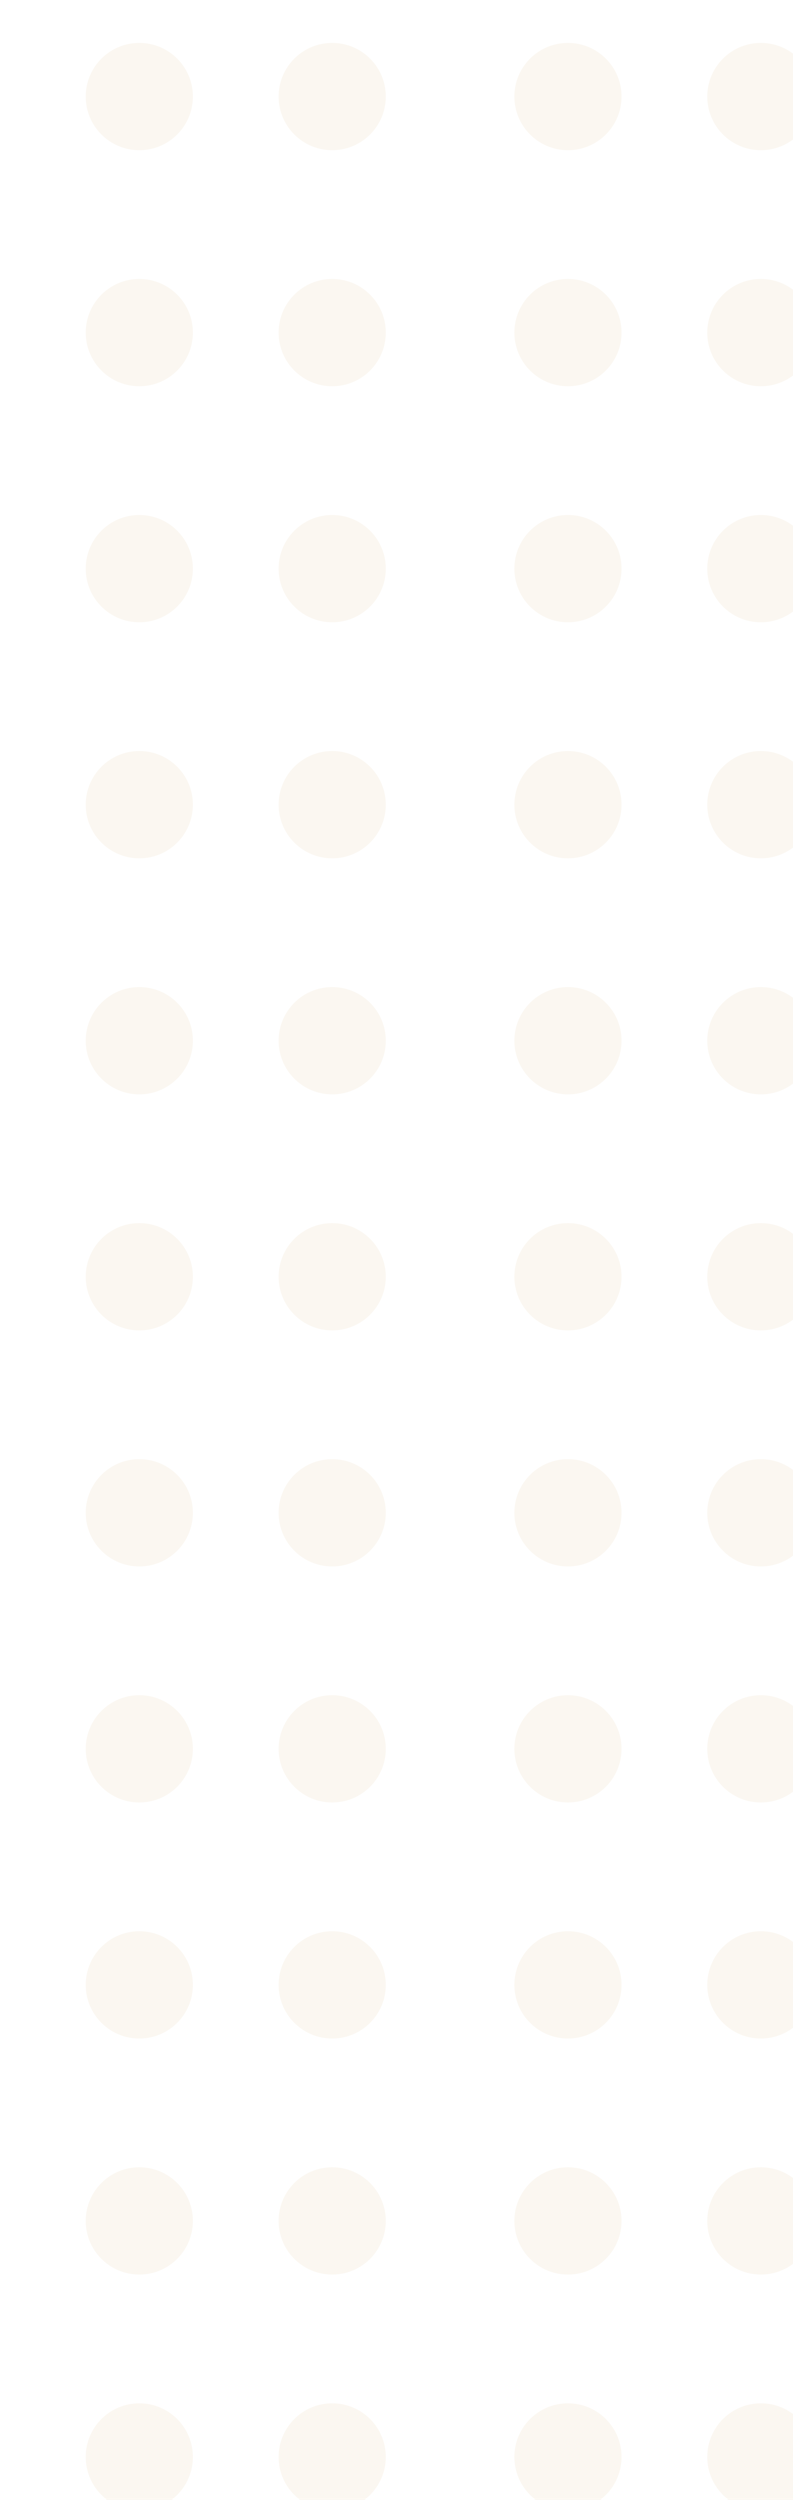 <svg xmlns="http://www.w3.org/2000/svg" xmlns:xlink="http://www.w3.org/1999/xlink" width="74" height="233" viewBox="0 0 74 233">
  <defs>
    <clipPath id="clip-path">
      <rect id="Rectangle_27483" data-name="Rectangle 27483" width="74" height="233" transform="translate(0 1092)" fill="#fff" stroke="#707070" stroke-width="1"/>
    </clipPath>
    <clipPath id="clip-path-2">
      <rect id="Rectangle_27461" data-name="Rectangle 27461" width="168" height="252" transform="translate(-62 1148)" fill="#fff" stroke="#707070" stroke-width="1"/>
    </clipPath>
  </defs>
  <g id="Mask_Group_37" data-name="Mask Group 37" transform="translate(0 -1092)" clip-path="url(#clip-path)">
    <g id="Mask_Group_24" data-name="Mask Group 24" transform="translate(-10 -62)" clip-path="url(#clip-path-2)">
      <g id="Group_176588" data-name="Group 176588" transform="translate(84 -617)">
        <g id="Group_176578" data-name="Group 176578" transform="translate(-146 -889)" opacity="0.25">
          <g id="Group_176570" data-name="Group 176570" transform="translate(-1404 2407)" opacity="0.38">
            <circle id="Ellipse_6416" data-name="Ellipse 6416" cx="5" cy="5" r="5" transform="translate(1542 257)" fill="#cdaa6a"/>
            <circle id="Ellipse_6417" data-name="Ellipse 6417" cx="5" cy="5" r="5" transform="translate(1542 279)" fill="#cdaa6a"/>
            <circle id="Ellipse_6418" data-name="Ellipse 6418" cx="5" cy="5" r="5" transform="translate(1542 301)" fill="#cdaa6a"/>
            <circle id="Ellipse_6419" data-name="Ellipse 6419" cx="5" cy="5" r="5" transform="translate(1542 323)" fill="#cdaa6a"/>
            <circle id="Ellipse_6420" data-name="Ellipse 6420" cx="5" cy="5" r="5" transform="translate(1542 367)" fill="#cdaa6a"/>
            <circle id="Ellipse_6421" data-name="Ellipse 6421" cx="5" cy="5" r="5" transform="translate(1542 345)" fill="#cdaa6a"/>
            <circle id="Ellipse_6422" data-name="Ellipse 6422" cx="5" cy="5" r="5" transform="translate(1524 257)" fill="#cdaa6a"/>
            <circle id="Ellipse_6423" data-name="Ellipse 6423" cx="5" cy="5" r="5" transform="translate(1524 279)" fill="#cdaa6a"/>
            <circle id="Ellipse_6424" data-name="Ellipse 6424" cx="5" cy="5" r="5" transform="translate(1524 301)" fill="#cdaa6a"/>
            <circle id="Ellipse_6425" data-name="Ellipse 6425" cx="5" cy="5" r="5" transform="translate(1524 323)" fill="#cdaa6a"/>
            <circle id="Ellipse_6426" data-name="Ellipse 6426" cx="5" cy="5" r="5" transform="translate(1524 367)" fill="#cdaa6a"/>
            <circle id="Ellipse_6427" data-name="Ellipse 6427" cx="5" cy="5" r="5" transform="translate(1524 345)" fill="#cdaa6a"/>
          </g>
          <g id="Group_176571" data-name="Group 176571" transform="translate(-1444 2407)" opacity="0.38">
            <circle id="Ellipse_6428" data-name="Ellipse 6428" cx="5" cy="5" r="5" transform="translate(1542 257)" fill="#cdaa6a"/>
            <circle id="Ellipse_6429" data-name="Ellipse 6429" cx="5" cy="5" r="5" transform="translate(1542 279)" fill="#cdaa6a"/>
            <circle id="Ellipse_6430" data-name="Ellipse 6430" cx="5" cy="5" r="5" transform="translate(1542 301)" fill="#cdaa6a"/>
            <circle id="Ellipse_6431" data-name="Ellipse 6431" cx="5" cy="5" r="5" transform="translate(1542 323)" fill="#cdaa6a"/>
            <circle id="Ellipse_6432" data-name="Ellipse 6432" cx="5" cy="5" r="5" transform="translate(1542 367)" fill="#cdaa6a"/>
            <circle id="Ellipse_6433" data-name="Ellipse 6433" cx="5" cy="5" r="5" transform="translate(1542 345)" fill="#cdaa6a"/>
            <circle id="Ellipse_6434" data-name="Ellipse 6434" cx="5" cy="5" r="5" transform="translate(1524 257)" fill="#cdaa6a"/>
            <circle id="Ellipse_6435" data-name="Ellipse 6435" cx="5" cy="5" r="5" transform="translate(1524 279)" fill="#cdaa6a"/>
            <circle id="Ellipse_6436" data-name="Ellipse 6436" cx="5" cy="5" r="5" transform="translate(1524 301)" fill="#cdaa6a"/>
            <circle id="Ellipse_6437" data-name="Ellipse 6437" cx="5" cy="5" r="5" transform="translate(1524 323)" fill="#cdaa6a"/>
            <circle id="Ellipse_6438" data-name="Ellipse 6438" cx="5" cy="5" r="5" transform="translate(1524 367)" fill="#cdaa6a"/>
            <circle id="Ellipse_6439" data-name="Ellipse 6439" cx="5" cy="5" r="5" transform="translate(1524 345)" fill="#cdaa6a"/>
          </g>
          <g id="Group_176572" data-name="Group 176572" transform="translate(-1484 2407)" opacity="0.38">
            <circle id="Ellipse_6440" data-name="Ellipse 6440" cx="5" cy="5" r="5" transform="translate(1542 257)" fill="#cdaa6a"/>
            <circle id="Ellipse_6441" data-name="Ellipse 6441" cx="5" cy="5" r="5" transform="translate(1542 279)" fill="#cdaa6a"/>
            <circle id="Ellipse_6442" data-name="Ellipse 6442" cx="5" cy="5" r="5" transform="translate(1542 301)" fill="#cdaa6a"/>
            <circle id="Ellipse_6443" data-name="Ellipse 6443" cx="5" cy="5" r="5" transform="translate(1542 323)" fill="#cdaa6a"/>
            <circle id="Ellipse_6444" data-name="Ellipse 6444" cx="5" cy="5" r="5" transform="translate(1542 367)" fill="#cdaa6a"/>
            <circle id="Ellipse_6445" data-name="Ellipse 6445" cx="5" cy="5" r="5" transform="translate(1542 345)" fill="#cdaa6a"/>
            <circle id="Ellipse_6446" data-name="Ellipse 6446" cx="5" cy="5" r="5" transform="translate(1524 257)" fill="#cdaa6a"/>
            <circle id="Ellipse_6447" data-name="Ellipse 6447" cx="5" cy="5" r="5" transform="translate(1524 279)" fill="#cdaa6a"/>
            <circle id="Ellipse_6448" data-name="Ellipse 6448" cx="5" cy="5" r="5" transform="translate(1524 301)" fill="#cdaa6a"/>
            <circle id="Ellipse_6449" data-name="Ellipse 6449" cx="5" cy="5" r="5" transform="translate(1524 323)" fill="#cdaa6a"/>
            <circle id="Ellipse_6450" data-name="Ellipse 6450" cx="5" cy="5" r="5" transform="translate(1524 367)" fill="#cdaa6a"/>
            <circle id="Ellipse_6451" data-name="Ellipse 6451" cx="5" cy="5" r="5" transform="translate(1524 345)" fill="#cdaa6a"/>
          </g>
          <g id="Group_176573" data-name="Group 176573" transform="translate(-1524 2407)" opacity="0.38">
            <circle id="Ellipse_6452" data-name="Ellipse 6452" cx="5" cy="5" r="5" transform="translate(1542 257)" fill="#cdaa6a"/>
            <circle id="Ellipse_6453" data-name="Ellipse 6453" cx="5" cy="5" r="5" transform="translate(1542 279)" fill="#cdaa6a"/>
            <circle id="Ellipse_6454" data-name="Ellipse 6454" cx="5" cy="5" r="5" transform="translate(1542 301)" fill="#cdaa6a"/>
            <circle id="Ellipse_6455" data-name="Ellipse 6455" cx="5" cy="5" r="5" transform="translate(1542 323)" fill="#cdaa6a"/>
            <circle id="Ellipse_6456" data-name="Ellipse 6456" cx="5" cy="5" r="5" transform="translate(1542 367)" fill="#cdaa6a"/>
            <circle id="Ellipse_6457" data-name="Ellipse 6457" cx="5" cy="5" r="5" transform="translate(1542 345)" fill="#cdaa6a"/>
            <circle id="Ellipse_6458" data-name="Ellipse 6458" cx="5" cy="5" r="5" transform="translate(1524 257)" fill="#cdaa6a"/>
            <circle id="Ellipse_6459" data-name="Ellipse 6459" cx="5" cy="5" r="5" transform="translate(1524 279)" fill="#cdaa6a"/>
            <circle id="Ellipse_6460" data-name="Ellipse 6460" cx="5" cy="5" r="5" transform="translate(1524 301)" fill="#cdaa6a"/>
            <circle id="Ellipse_6461" data-name="Ellipse 6461" cx="5" cy="5" r="5" transform="translate(1524 323)" fill="#cdaa6a"/>
            <circle id="Ellipse_6462" data-name="Ellipse 6462" cx="5" cy="5" r="5" transform="translate(1524 367)" fill="#cdaa6a"/>
            <circle id="Ellipse_6463" data-name="Ellipse 6463" cx="5" cy="5" r="5" transform="translate(1524 345)" fill="#cdaa6a"/>
          </g>
          <g id="Group_176574" data-name="Group 176574" transform="translate(-1404 2539)" opacity="0.38">
            <circle id="Ellipse_6464" data-name="Ellipse 6464" cx="5" cy="5" r="5" transform="translate(1542 257)" fill="#cdaa6a"/>
            <circle id="Ellipse_6465" data-name="Ellipse 6465" cx="5" cy="5" r="5" transform="translate(1542 279)" fill="#cdaa6a"/>
            <circle id="Ellipse_6466" data-name="Ellipse 6466" cx="5" cy="5" r="5" transform="translate(1542 301)" fill="#cdaa6a"/>
            <circle id="Ellipse_6467" data-name="Ellipse 6467" cx="5" cy="5" r="5" transform="translate(1542 323)" fill="#cdaa6a"/>
            <circle id="Ellipse_6468" data-name="Ellipse 6468" cx="5" cy="5" r="5" transform="translate(1542 367)" fill="#cdaa6a"/>
            <circle id="Ellipse_6469" data-name="Ellipse 6469" cx="5" cy="5" r="5" transform="translate(1542 345)" fill="#cdaa6a"/>
            <circle id="Ellipse_6470" data-name="Ellipse 6470" cx="5" cy="5" r="5" transform="translate(1524 257)" fill="#cdaa6a"/>
            <circle id="Ellipse_6471" data-name="Ellipse 6471" cx="5" cy="5" r="5" transform="translate(1524 279)" fill="#cdaa6a"/>
            <circle id="Ellipse_6472" data-name="Ellipse 6472" cx="5" cy="5" r="5" transform="translate(1524 301)" fill="#cdaa6a"/>
            <circle id="Ellipse_6473" data-name="Ellipse 6473" cx="5" cy="5" r="5" transform="translate(1524 323)" fill="#cdaa6a"/>
            <circle id="Ellipse_6474" data-name="Ellipse 6474" cx="5" cy="5" r="5" transform="translate(1524 367)" fill="#cdaa6a"/>
            <circle id="Ellipse_6475" data-name="Ellipse 6475" cx="5" cy="5" r="5" transform="translate(1524 345)" fill="#cdaa6a"/>
          </g>
          <g id="Group_176575" data-name="Group 176575" transform="translate(-1444 2539)" opacity="0.38">
            <circle id="Ellipse_6476" data-name="Ellipse 6476" cx="5" cy="5" r="5" transform="translate(1542 257)" fill="#cdaa6a"/>
            <circle id="Ellipse_6477" data-name="Ellipse 6477" cx="5" cy="5" r="5" transform="translate(1542 279)" fill="#cdaa6a"/>
            <circle id="Ellipse_6478" data-name="Ellipse 6478" cx="5" cy="5" r="5" transform="translate(1542 301)" fill="#cdaa6a"/>
            <circle id="Ellipse_6479" data-name="Ellipse 6479" cx="5" cy="5" r="5" transform="translate(1542 323)" fill="#cdaa6a"/>
            <circle id="Ellipse_6480" data-name="Ellipse 6480" cx="5" cy="5" r="5" transform="translate(1542 367)" fill="#cdaa6a"/>
            <circle id="Ellipse_6481" data-name="Ellipse 6481" cx="5" cy="5" r="5" transform="translate(1542 345)" fill="#cdaa6a"/>
            <circle id="Ellipse_6482" data-name="Ellipse 6482" cx="5" cy="5" r="5" transform="translate(1524 257)" fill="#cdaa6a"/>
            <circle id="Ellipse_6483" data-name="Ellipse 6483" cx="5" cy="5" r="5" transform="translate(1524 279)" fill="#cdaa6a"/>
            <circle id="Ellipse_6484" data-name="Ellipse 6484" cx="5" cy="5" r="5" transform="translate(1524 301)" fill="#cdaa6a"/>
            <circle id="Ellipse_6485" data-name="Ellipse 6485" cx="5" cy="5" r="5" transform="translate(1524 323)" fill="#cdaa6a"/>
            <circle id="Ellipse_6486" data-name="Ellipse 6486" cx="5" cy="5" r="5" transform="translate(1524 367)" fill="#cdaa6a"/>
            <circle id="Ellipse_6487" data-name="Ellipse 6487" cx="5" cy="5" r="5" transform="translate(1524 345)" fill="#cdaa6a"/>
          </g>
          <g id="Group_176576" data-name="Group 176576" transform="translate(-1484 2539)" opacity="0.38">
            <circle id="Ellipse_6488" data-name="Ellipse 6488" cx="5" cy="5" r="5" transform="translate(1542 257)" fill="#cdaa6a"/>
            <circle id="Ellipse_6489" data-name="Ellipse 6489" cx="5" cy="5" r="5" transform="translate(1542 279)" fill="#cdaa6a"/>
            <circle id="Ellipse_6490" data-name="Ellipse 6490" cx="5" cy="5" r="5" transform="translate(1542 301)" fill="#cdaa6a"/>
            <circle id="Ellipse_6491" data-name="Ellipse 6491" cx="5" cy="5" r="5" transform="translate(1542 323)" fill="#cdaa6a"/>
            <circle id="Ellipse_6492" data-name="Ellipse 6492" cx="5" cy="5" r="5" transform="translate(1542 367)" fill="#cdaa6a"/>
            <circle id="Ellipse_6493" data-name="Ellipse 6493" cx="5" cy="5" r="5" transform="translate(1542 345)" fill="#cdaa6a"/>
            <circle id="Ellipse_6494" data-name="Ellipse 6494" cx="5" cy="5" r="5" transform="translate(1524 257)" fill="#cdaa6a"/>
            <circle id="Ellipse_6495" data-name="Ellipse 6495" cx="5" cy="5" r="5" transform="translate(1524 279)" fill="#cdaa6a"/>
            <circle id="Ellipse_6496" data-name="Ellipse 6496" cx="5" cy="5" r="5" transform="translate(1524 301)" fill="#cdaa6a"/>
            <circle id="Ellipse_6497" data-name="Ellipse 6497" cx="5" cy="5" r="5" transform="translate(1524 323)" fill="#cdaa6a"/>
            <circle id="Ellipse_6498" data-name="Ellipse 6498" cx="5" cy="5" r="5" transform="translate(1524 367)" fill="#cdaa6a"/>
            <circle id="Ellipse_6499" data-name="Ellipse 6499" cx="5" cy="5" r="5" transform="translate(1524 345)" fill="#cdaa6a"/>
          </g>
          <g id="Group_176577" data-name="Group 176577" transform="translate(-1524 2539)" opacity="0.38">
            <circle id="Ellipse_6500" data-name="Ellipse 6500" cx="5" cy="5" r="5" transform="translate(1542 257)" fill="#cdaa6a"/>
            <circle id="Ellipse_6501" data-name="Ellipse 6501" cx="5" cy="5" r="5" transform="translate(1542 279)" fill="#cdaa6a"/>
            <circle id="Ellipse_6502" data-name="Ellipse 6502" cx="5" cy="5" r="5" transform="translate(1542 301)" fill="#cdaa6a"/>
            <circle id="Ellipse_6503" data-name="Ellipse 6503" cx="5" cy="5" r="5" transform="translate(1542 323)" fill="#cdaa6a"/>
            <circle id="Ellipse_6504" data-name="Ellipse 6504" cx="5" cy="5" r="5" transform="translate(1542 367)" fill="#cdaa6a"/>
            <circle id="Ellipse_6505" data-name="Ellipse 6505" cx="5" cy="5" r="5" transform="translate(1542 345)" fill="#cdaa6a"/>
            <circle id="Ellipse_6506" data-name="Ellipse 6506" cx="5" cy="5" r="5" transform="translate(1524 257)" fill="#cdaa6a"/>
            <circle id="Ellipse_6507" data-name="Ellipse 6507" cx="5" cy="5" r="5" transform="translate(1524 279)" fill="#cdaa6a"/>
            <circle id="Ellipse_6508" data-name="Ellipse 6508" cx="5" cy="5" r="5" transform="translate(1524 301)" fill="#cdaa6a"/>
            <circle id="Ellipse_6509" data-name="Ellipse 6509" cx="5" cy="5" r="5" transform="translate(1524 323)" fill="#cdaa6a"/>
            <circle id="Ellipse_6510" data-name="Ellipse 6510" cx="5" cy="5" r="5" transform="translate(1524 367)" fill="#cdaa6a"/>
            <circle id="Ellipse_6511" data-name="Ellipse 6511" cx="5" cy="5" r="5" transform="translate(1524 345)" fill="#cdaa6a"/>
          </g>
        </g>
        <g id="Group_176587" data-name="Group 176587" transform="translate(1452 -1545)" opacity="0.25">
          <g id="Group_176579" data-name="Group 176579" transform="translate(-1404 2407)" opacity="0.38">
            <circle id="Ellipse_6512" data-name="Ellipse 6512" cx="5" cy="5" r="5" transform="translate(1542 257)" fill="#cdaa6a"/>
            <circle id="Ellipse_6513" data-name="Ellipse 6513" cx="5" cy="5" r="5" transform="translate(1542 279)" fill="#cdaa6a"/>
            <circle id="Ellipse_6514" data-name="Ellipse 6514" cx="5" cy="5" r="5" transform="translate(1542 301)" fill="#cdaa6a"/>
            <circle id="Ellipse_6515" data-name="Ellipse 6515" cx="5" cy="5" r="5" transform="translate(1542 323)" fill="#cdaa6a"/>
            <circle id="Ellipse_6516" data-name="Ellipse 6516" cx="5" cy="5" r="5" transform="translate(1542 367)" fill="#cdaa6a"/>
            <circle id="Ellipse_6517" data-name="Ellipse 6517" cx="5" cy="5" r="5" transform="translate(1542 345)" fill="#cdaa6a"/>
            <circle id="Ellipse_6518" data-name="Ellipse 6518" cx="5" cy="5" r="5" transform="translate(1524 257)" fill="#cdaa6a"/>
            <circle id="Ellipse_6519" data-name="Ellipse 6519" cx="5" cy="5" r="5" transform="translate(1524 279)" fill="#cdaa6a"/>
            <circle id="Ellipse_6520" data-name="Ellipse 6520" cx="5" cy="5" r="5" transform="translate(1524 301)" fill="#cdaa6a"/>
            <circle id="Ellipse_6521" data-name="Ellipse 6521" cx="5" cy="5" r="5" transform="translate(1524 323)" fill="#cdaa6a"/>
            <circle id="Ellipse_6522" data-name="Ellipse 6522" cx="5" cy="5" r="5" transform="translate(1524 367)" fill="#cdaa6a"/>
            <circle id="Ellipse_6523" data-name="Ellipse 6523" cx="5" cy="5" r="5" transform="translate(1524 345)" fill="#cdaa6a"/>
          </g>
          <g id="Group_176580" data-name="Group 176580" transform="translate(-1444 2407)" opacity="0.38">
            <circle id="Ellipse_6524" data-name="Ellipse 6524" cx="5" cy="5" r="5" transform="translate(1542 257)" fill="#cdaa6a"/>
            <circle id="Ellipse_6525" data-name="Ellipse 6525" cx="5" cy="5" r="5" transform="translate(1542 279)" fill="#cdaa6a"/>
            <circle id="Ellipse_6526" data-name="Ellipse 6526" cx="5" cy="5" r="5" transform="translate(1542 301)" fill="#cdaa6a"/>
            <circle id="Ellipse_6527" data-name="Ellipse 6527" cx="5" cy="5" r="5" transform="translate(1542 323)" fill="#cdaa6a"/>
            <circle id="Ellipse_6528" data-name="Ellipse 6528" cx="5" cy="5" r="5" transform="translate(1542 367)" fill="#cdaa6a"/>
            <circle id="Ellipse_6529" data-name="Ellipse 6529" cx="5" cy="5" r="5" transform="translate(1542 345)" fill="#cdaa6a"/>
            <circle id="Ellipse_6530" data-name="Ellipse 6530" cx="5" cy="5" r="5" transform="translate(1524 257)" fill="#cdaa6a"/>
            <circle id="Ellipse_6531" data-name="Ellipse 6531" cx="5" cy="5" r="5" transform="translate(1524 279)" fill="#cdaa6a"/>
            <circle id="Ellipse_6532" data-name="Ellipse 6532" cx="5" cy="5" r="5" transform="translate(1524 301)" fill="#cdaa6a"/>
            <circle id="Ellipse_6533" data-name="Ellipse 6533" cx="5" cy="5" r="5" transform="translate(1524 323)" fill="#cdaa6a"/>
            <circle id="Ellipse_6534" data-name="Ellipse 6534" cx="5" cy="5" r="5" transform="translate(1524 367)" fill="#cdaa6a"/>
            <circle id="Ellipse_6535" data-name="Ellipse 6535" cx="5" cy="5" r="5" transform="translate(1524 345)" fill="#cdaa6a"/>
          </g>
          <g id="Group_176581" data-name="Group 176581" transform="translate(-1484 2407)" opacity="0.38">
            <circle id="Ellipse_6536" data-name="Ellipse 6536" cx="5" cy="5" r="5" transform="translate(1542 257)" fill="#cdaa6a"/>
            <circle id="Ellipse_6537" data-name="Ellipse 6537" cx="5" cy="5" r="5" transform="translate(1542 279)" fill="#cdaa6a"/>
            <circle id="Ellipse_6538" data-name="Ellipse 6538" cx="5" cy="5" r="5" transform="translate(1542 301)" fill="#cdaa6a"/>
            <circle id="Ellipse_6539" data-name="Ellipse 6539" cx="5" cy="5" r="5" transform="translate(1542 323)" fill="#cdaa6a"/>
            <circle id="Ellipse_6540" data-name="Ellipse 6540" cx="5" cy="5" r="5" transform="translate(1542 367)" fill="#cdaa6a"/>
            <circle id="Ellipse_6541" data-name="Ellipse 6541" cx="5" cy="5" r="5" transform="translate(1542 345)" fill="#cdaa6a"/>
            <circle id="Ellipse_6542" data-name="Ellipse 6542" cx="5" cy="5" r="5" transform="translate(1524 257)" fill="#cdaa6a"/>
            <circle id="Ellipse_6543" data-name="Ellipse 6543" cx="5" cy="5" r="5" transform="translate(1524 279)" fill="#cdaa6a"/>
            <circle id="Ellipse_6544" data-name="Ellipse 6544" cx="5" cy="5" r="5" transform="translate(1524 301)" fill="#cdaa6a"/>
            <circle id="Ellipse_6545" data-name="Ellipse 6545" cx="5" cy="5" r="5" transform="translate(1524 323)" fill="#cdaa6a"/>
            <circle id="Ellipse_6546" data-name="Ellipse 6546" cx="5" cy="5" r="5" transform="translate(1524 367)" fill="#cdaa6a"/>
            <circle id="Ellipse_6547" data-name="Ellipse 6547" cx="5" cy="5" r="5" transform="translate(1524 345)" fill="#cdaa6a"/>
          </g>
          <g id="Group_176582" data-name="Group 176582" transform="translate(-1524 2407)" opacity="0.38">
            <circle id="Ellipse_6548" data-name="Ellipse 6548" cx="5" cy="5" r="5" transform="translate(1542 257)" fill="#cdaa6a"/>
            <circle id="Ellipse_6549" data-name="Ellipse 6549" cx="5" cy="5" r="5" transform="translate(1542 279)" fill="#cdaa6a"/>
            <circle id="Ellipse_6550" data-name="Ellipse 6550" cx="5" cy="5" r="5" transform="translate(1542 301)" fill="#cdaa6a"/>
            <circle id="Ellipse_6551" data-name="Ellipse 6551" cx="5" cy="5" r="5" transform="translate(1542 323)" fill="#cdaa6a"/>
            <circle id="Ellipse_6552" data-name="Ellipse 6552" cx="5" cy="5" r="5" transform="translate(1542 367)" fill="#cdaa6a"/>
            <circle id="Ellipse_6553" data-name="Ellipse 6553" cx="5" cy="5" r="5" transform="translate(1542 345)" fill="#cdaa6a"/>
            <circle id="Ellipse_6554" data-name="Ellipse 6554" cx="5" cy="5" r="5" transform="translate(1524 257)" fill="#cdaa6a"/>
            <circle id="Ellipse_6555" data-name="Ellipse 6555" cx="5" cy="5" r="5" transform="translate(1524 279)" fill="#cdaa6a"/>
            <circle id="Ellipse_6556" data-name="Ellipse 6556" cx="5" cy="5" r="5" transform="translate(1524 301)" fill="#cdaa6a"/>
            <circle id="Ellipse_6557" data-name="Ellipse 6557" cx="5" cy="5" r="5" transform="translate(1524 323)" fill="#cdaa6a"/>
            <circle id="Ellipse_6558" data-name="Ellipse 6558" cx="5" cy="5" r="5" transform="translate(1524 367)" fill="#cdaa6a"/>
            <circle id="Ellipse_6559" data-name="Ellipse 6559" cx="5" cy="5" r="5" transform="translate(1524 345)" fill="#cdaa6a"/>
          </g>
          <g id="Group_176583" data-name="Group 176583" transform="translate(-1404 2539)" opacity="0.38">
            <circle id="Ellipse_6560" data-name="Ellipse 6560" cx="5" cy="5" r="5" transform="translate(1542 257)" fill="#cdaa6a"/>
            <circle id="Ellipse_6561" data-name="Ellipse 6561" cx="5" cy="5" r="5" transform="translate(1542 279)" fill="#cdaa6a"/>
            <circle id="Ellipse_6562" data-name="Ellipse 6562" cx="5" cy="5" r="5" transform="translate(1542 301)" fill="#cdaa6a"/>
            <circle id="Ellipse_6563" data-name="Ellipse 6563" cx="5" cy="5" r="5" transform="translate(1542 323)" fill="#cdaa6a"/>
            <circle id="Ellipse_6564" data-name="Ellipse 6564" cx="5" cy="5" r="5" transform="translate(1542 367)" fill="#cdaa6a"/>
            <circle id="Ellipse_6565" data-name="Ellipse 6565" cx="5" cy="5" r="5" transform="translate(1542 345)" fill="#cdaa6a"/>
            <circle id="Ellipse_6566" data-name="Ellipse 6566" cx="5" cy="5" r="5" transform="translate(1524 257)" fill="#cdaa6a"/>
            <circle id="Ellipse_6567" data-name="Ellipse 6567" cx="5" cy="5" r="5" transform="translate(1524 279)" fill="#cdaa6a"/>
            <circle id="Ellipse_6568" data-name="Ellipse 6568" cx="5" cy="5" r="5" transform="translate(1524 301)" fill="#cdaa6a"/>
            <circle id="Ellipse_6569" data-name="Ellipse 6569" cx="5" cy="5" r="5" transform="translate(1524 323)" fill="#cdaa6a"/>
            <circle id="Ellipse_6570" data-name="Ellipse 6570" cx="5" cy="5" r="5" transform="translate(1524 367)" fill="#cdaa6a"/>
            <circle id="Ellipse_6571" data-name="Ellipse 6571" cx="5" cy="5" r="5" transform="translate(1524 345)" fill="#cdaa6a"/>
          </g>
          <g id="Group_176584" data-name="Group 176584" transform="translate(-1444 2539)" opacity="0.38">
            <circle id="Ellipse_6572" data-name="Ellipse 6572" cx="5" cy="5" r="5" transform="translate(1542 257)" fill="#cdaa6a"/>
            <circle id="Ellipse_6573" data-name="Ellipse 6573" cx="5" cy="5" r="5" transform="translate(1542 279)" fill="#cdaa6a"/>
            <circle id="Ellipse_6574" data-name="Ellipse 6574" cx="5" cy="5" r="5" transform="translate(1542 301)" fill="#cdaa6a"/>
            <circle id="Ellipse_6575" data-name="Ellipse 6575" cx="5" cy="5" r="5" transform="translate(1542 323)" fill="#cdaa6a"/>
            <circle id="Ellipse_6576" data-name="Ellipse 6576" cx="5" cy="5" r="5" transform="translate(1542 367)" fill="#cdaa6a"/>
            <circle id="Ellipse_6577" data-name="Ellipse 6577" cx="5" cy="5" r="5" transform="translate(1542 345)" fill="#cdaa6a"/>
            <circle id="Ellipse_6578" data-name="Ellipse 6578" cx="5" cy="5" r="5" transform="translate(1524 257)" fill="#cdaa6a"/>
            <circle id="Ellipse_6579" data-name="Ellipse 6579" cx="5" cy="5" r="5" transform="translate(1524 279)" fill="#cdaa6a"/>
            <circle id="Ellipse_6580" data-name="Ellipse 6580" cx="5" cy="5" r="5" transform="translate(1524 301)" fill="#cdaa6a"/>
            <circle id="Ellipse_6581" data-name="Ellipse 6581" cx="5" cy="5" r="5" transform="translate(1524 323)" fill="#cdaa6a"/>
            <circle id="Ellipse_6582" data-name="Ellipse 6582" cx="5" cy="5" r="5" transform="translate(1524 367)" fill="#cdaa6a"/>
            <circle id="Ellipse_6583" data-name="Ellipse 6583" cx="5" cy="5" r="5" transform="translate(1524 345)" fill="#cdaa6a"/>
          </g>
          <g id="Group_176585" data-name="Group 176585" transform="translate(-1484 2539)" opacity="0.38">
            <circle id="Ellipse_6584" data-name="Ellipse 6584" cx="5" cy="5" r="5" transform="translate(1542 257)" fill="#cdaa6a"/>
            <circle id="Ellipse_6585" data-name="Ellipse 6585" cx="5" cy="5" r="5" transform="translate(1542 279)" fill="#cdaa6a"/>
            <circle id="Ellipse_6586" data-name="Ellipse 6586" cx="5" cy="5" r="5" transform="translate(1542 301)" fill="#cdaa6a"/>
            <circle id="Ellipse_6587" data-name="Ellipse 6587" cx="5" cy="5" r="5" transform="translate(1542 323)" fill="#cdaa6a"/>
            <circle id="Ellipse_6588" data-name="Ellipse 6588" cx="5" cy="5" r="5" transform="translate(1542 367)" fill="#cdaa6a"/>
            <circle id="Ellipse_6589" data-name="Ellipse 6589" cx="5" cy="5" r="5" transform="translate(1542 345)" fill="#cdaa6a"/>
            <circle id="Ellipse_6590" data-name="Ellipse 6590" cx="5" cy="5" r="5" transform="translate(1524 257)" fill="#cdaa6a"/>
            <circle id="Ellipse_6591" data-name="Ellipse 6591" cx="5" cy="5" r="5" transform="translate(1524 279)" fill="#cdaa6a"/>
            <circle id="Ellipse_6592" data-name="Ellipse 6592" cx="5" cy="5" r="5" transform="translate(1524 301)" fill="#cdaa6a"/>
            <circle id="Ellipse_6593" data-name="Ellipse 6593" cx="5" cy="5" r="5" transform="translate(1524 323)" fill="#cdaa6a"/>
            <circle id="Ellipse_6594" data-name="Ellipse 6594" cx="5" cy="5" r="5" transform="translate(1524 367)" fill="#cdaa6a"/>
            <circle id="Ellipse_6595" data-name="Ellipse 6595" cx="5" cy="5" r="5" transform="translate(1524 345)" fill="#cdaa6a"/>
          </g>
          <g id="Group_176586" data-name="Group 176586" transform="translate(-1524 2539)" opacity="0.38">
            <circle id="Ellipse_6596" data-name="Ellipse 6596" cx="5" cy="5" r="5" transform="translate(1542 257)" fill="#cdaa6a"/>
            <circle id="Ellipse_6597" data-name="Ellipse 6597" cx="5" cy="5" r="5" transform="translate(1542 279)" fill="#cdaa6a"/>
            <circle id="Ellipse_6598" data-name="Ellipse 6598" cx="5" cy="5" r="5" transform="translate(1542 301)" fill="#cdaa6a"/>
            <circle id="Ellipse_6599" data-name="Ellipse 6599" cx="5" cy="5" r="5" transform="translate(1542 323)" fill="#cdaa6a"/>
            <circle id="Ellipse_6600" data-name="Ellipse 6600" cx="5" cy="5" r="5" transform="translate(1542 367)" fill="#cdaa6a"/>
            <circle id="Ellipse_6601" data-name="Ellipse 6601" cx="5" cy="5" r="5" transform="translate(1542 345)" fill="#cdaa6a"/>
            <circle id="Ellipse_6602" data-name="Ellipse 6602" cx="5" cy="5" r="5" transform="translate(1524 257)" fill="#cdaa6a"/>
            <circle id="Ellipse_6603" data-name="Ellipse 6603" cx="5" cy="5" r="5" transform="translate(1524 279)" fill="#cdaa6a"/>
            <circle id="Ellipse_6604" data-name="Ellipse 6604" cx="5" cy="5" r="5" transform="translate(1524 301)" fill="#cdaa6a"/>
            <circle id="Ellipse_6605" data-name="Ellipse 6605" cx="5" cy="5" r="5" transform="translate(1524 323)" fill="#cdaa6a"/>
            <circle id="Ellipse_6606" data-name="Ellipse 6606" cx="5" cy="5" r="5" transform="translate(1524 367)" fill="#cdaa6a"/>
            <circle id="Ellipse_6607" data-name="Ellipse 6607" cx="5" cy="5" r="5" transform="translate(1524 345)" fill="#cdaa6a"/>
          </g>
        </g>
      </g>
    </g>
  </g>
</svg>
